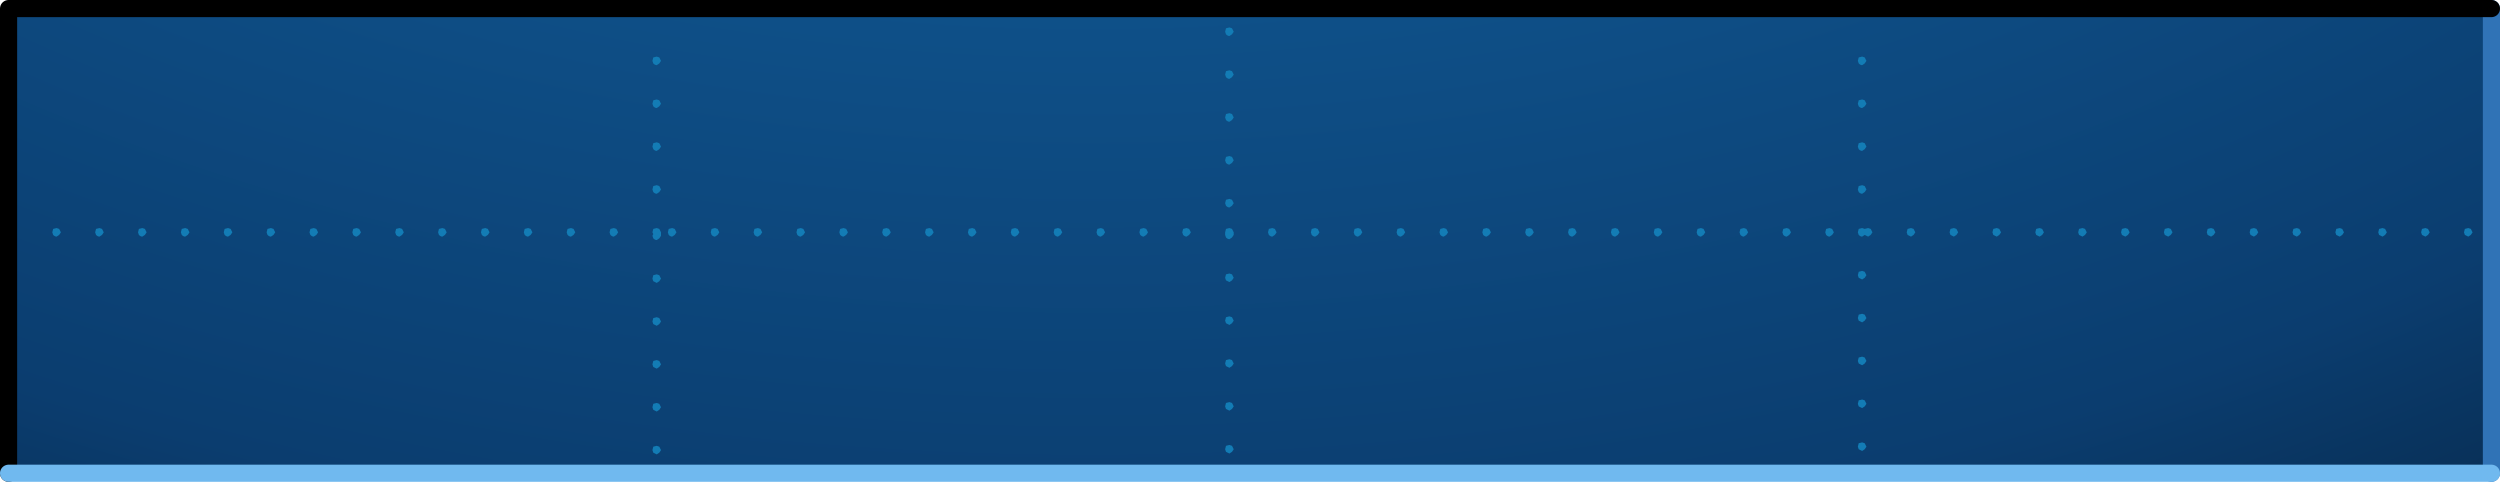 <?xml version="1.0" encoding="UTF-8" standalone="no"?>
<svg xmlns:xlink="http://www.w3.org/1999/xlink" height="28.1px" width="145.8px" xmlns="http://www.w3.org/2000/svg">
  <g transform="matrix(1, 0, 0, 1, 72.55, 14.05)">
    <path d="M72.75 -13.55 L72.75 13.55 -72.05 13.55 -72.05 -13.55 72.75 -13.55" fill="url(#gradient0)" fill-rule="evenodd" stroke="none"/>
    <path d="M72.75 -13.55 L72.75 13.55" fill="none" stroke="#3073b6" stroke-linecap="round" stroke-linejoin="round" stroke-width="1.0"/>
    <path d="M-72.05 13.55 L-72.05 -13.55 72.75 -13.55" fill="none" stroke="#000000" stroke-linecap="round" stroke-linejoin="round" stroke-width="1.0"/>
    <path d="M72.75 13.55 L-72.05 13.55" fill="none" stroke="#70b9ef" stroke-linecap="round" stroke-linejoin="round" stroke-width="1.0"/>
    <path d="M1.8 -0.7 L1.9 -0.5 1.8 -0.35 1.65 -0.25 Q1.55 -0.25 1.45 -0.35 L1.4 -0.5 1.45 -0.7 1.65 -0.75 1.8 -0.7 M3.95 -0.7 L4.15 -0.75 4.3 -0.7 4.4 -0.5 4.3 -0.35 4.15 -0.25 Q4.05 -0.25 3.95 -0.35 L3.9 -0.5 3.95 -0.7 M6.8 -0.7 L6.9 -0.5 6.8 -0.35 6.65 -0.25 Q6.55 -0.25 6.45 -0.35 L6.4 -0.5 6.45 -0.7 6.65 -0.75 6.8 -0.7 M8.95 -0.7 L9.15 -0.75 9.3 -0.7 9.4 -0.5 9.3 -0.35 9.15 -0.25 Q9.05 -0.25 8.95 -0.35 L8.9 -0.5 8.95 -0.7 M11.45 -0.7 L11.65 -0.75 11.8 -0.7 11.9 -0.5 11.8 -0.35 11.65 -0.25 Q11.55 -0.25 11.45 -0.35 L11.4 -0.5 11.45 -0.7 M13.95 -0.7 L14.15 -0.75 14.3 -0.7 14.4 -0.5 14.3 -0.35 14.15 -0.25 Q14.05 -0.25 13.95 -0.35 L13.9 -0.5 13.95 -0.7 M16.8 -0.7 L16.9 -0.5 16.8 -0.35 16.65 -0.25 Q16.55 -0.25 16.45 -0.35 L16.4 -0.5 16.45 -0.7 16.65 -0.75 16.8 -0.7 M18.95 -0.7 L19.15 -0.75 19.3 -0.7 19.4 -0.5 19.3 -0.35 19.15 -0.25 Q19.05 -0.25 18.95 -0.35 L18.9 -0.5 18.95 -0.7 M21.45 -0.7 L21.65 -0.75 21.8 -0.7 21.9 -0.5 21.8 -0.35 21.65 -0.25 Q21.55 -0.25 21.45 -0.35 L21.4 -0.5 21.45 -0.7 M23.95 -0.7 L24.15 -0.75 24.3 -0.7 24.4 -0.5 24.3 -0.35 24.15 -0.25 Q24.05 -0.25 23.95 -0.35 L23.9 -0.5 23.95 -0.7 M26.8 -0.7 L26.9 -0.5 26.8 -0.35 26.65 -0.25 Q26.55 -0.25 26.45 -0.35 L26.4 -0.5 26.45 -0.7 26.65 -0.75 26.8 -0.7 M28.95 -0.7 L29.15 -0.75 29.3 -0.7 29.4 -0.5 29.3 -0.35 29.15 -0.25 Q29.05 -0.25 28.95 -0.35 L28.9 -0.5 28.95 -0.7 M35.85 -10.7 L36.05 -10.75 36.2 -10.7 36.3 -10.5 36.2 -10.35 36.05 -10.25 Q35.95 -10.25 35.85 -10.35 L35.8 -10.5 35.85 -10.7 M36.2 -8.2 L36.3 -8.0 36.2 -7.85 36.05 -7.75 Q35.95 -7.75 35.85 -7.85 L35.8 -8.0 35.85 -8.2 36.05 -8.25 36.2 -8.2 M31.8 -0.7 L31.9 -0.5 31.8 -0.35 31.65 -0.25 Q31.55 -0.25 31.45 -0.35 L31.4 -0.5 31.45 -0.7 31.65 -0.75 31.8 -0.7 M33.95 -0.7 L34.15 -0.75 34.3 -0.7 34.4 -0.5 34.3 -0.35 34.15 -0.25 Q34.05 -0.25 33.95 -0.35 L33.9 -0.5 33.95 -0.7 M35.85 -5.7 L36.05 -5.75 36.2 -5.7 36.3 -5.5 36.2 -5.35 36.05 -5.25 Q35.95 -5.25 35.85 -5.35 L35.8 -5.5 35.85 -5.7 M36.2 -3.2 L36.3 -3.0 36.2 -2.85 36.05 -2.75 Q35.95 -2.75 35.85 -2.85 L35.8 -3.0 35.85 -3.2 36.05 -3.25 36.2 -3.2 M35.85 -0.7 L36.05 -0.75 36.2 -0.7 36.4 -0.75 36.55 -0.7 36.65 -0.5 36.55 -0.35 36.4 -0.25 36.2 -0.35 36.05 -0.25 Q35.95 -0.25 35.85 -0.35 L35.8 -0.5 35.85 -0.7 M38.7 -0.7 L38.9 -0.75 39.05 -0.7 39.15 -0.5 39.05 -0.35 38.9 -0.25 38.7 -0.35 38.65 -0.5 38.7 -0.7 M41.2 -0.7 L41.4 -0.75 41.55 -0.7 41.65 -0.5 41.55 -0.35 41.4 -0.25 41.2 -0.35 41.15 -0.5 41.2 -0.7 M44.05 -0.7 L44.15 -0.5 44.05 -0.35 43.9 -0.25 43.7 -0.35 43.65 -0.5 43.7 -0.7 43.9 -0.75 44.05 -0.7 M46.2 -0.7 L46.4 -0.75 46.55 -0.7 46.65 -0.5 46.55 -0.35 46.4 -0.25 46.2 -0.35 46.15 -0.5 46.2 -0.7 M48.7 -0.7 L48.9 -0.75 49.05 -0.7 49.15 -0.5 49.05 -0.35 48.9 -0.25 48.7 -0.35 48.65 -0.5 48.7 -0.7 M51.2 -0.7 L51.4 -0.75 51.55 -0.7 51.65 -0.5 51.55 -0.35 51.4 -0.25 51.2 -0.35 51.15 -0.5 51.2 -0.7 M54.05 -0.7 L54.15 -0.5 54.05 -0.35 53.9 -0.25 53.7 -0.35 53.65 -0.5 53.7 -0.7 53.9 -0.75 54.05 -0.7 M56.2 -0.7 L56.4 -0.75 56.55 -0.7 56.65 -0.5 56.55 -0.35 56.4 -0.25 56.2 -0.35 56.15 -0.5 56.2 -0.7 M59.05 -0.7 L59.15 -0.5 59.05 -0.35 58.9 -0.25 58.7 -0.35 58.65 -0.5 58.7 -0.7 58.9 -0.75 59.05 -0.7 M61.2 -0.7 L61.4 -0.75 61.55 -0.7 61.65 -0.5 61.55 -0.35 61.4 -0.25 61.2 -0.35 61.15 -0.5 61.2 -0.7 M64.05 -0.7 L64.15 -0.5 64.05 -0.35 63.9 -0.25 63.7 -0.35 63.65 -0.5 63.7 -0.7 63.9 -0.75 64.05 -0.7 M66.2 -0.7 L66.4 -0.75 66.55 -0.7 66.65 -0.5 66.55 -0.35 66.4 -0.25 66.2 -0.35 66.15 -0.5 66.2 -0.7 M68.7 -0.7 L68.9 -0.75 69.05 -0.7 69.15 -0.5 69.05 -0.35 68.9 -0.25 68.7 -0.35 68.65 -0.5 68.7 -0.7 M71.2 -0.7 L71.4 -0.75 71.55 -0.7 71.65 -0.5 71.55 -0.35 71.4 -0.25 71.2 -0.35 71.15 -0.5 71.2 -0.7 M35.85 1.8 L36.05 1.75 36.2 1.8 36.3 2.0 36.2 2.15 36.05 2.25 35.85 2.15 35.8 2.0 35.85 1.8 M35.85 4.3 L36.05 4.25 36.2 4.3 36.3 4.5 36.2 4.65 36.05 4.75 35.85 4.65 35.8 4.5 35.85 4.3 M36.2 6.8 L36.3 7.0 36.2 7.15 36.05 7.25 35.85 7.15 35.8 7.0 35.85 6.8 36.05 6.75 36.2 6.8 M36.05 9.75 L35.85 9.65 35.8 9.5 35.85 9.3 36.05 9.25 36.2 9.3 36.3 9.5 36.2 9.65 36.05 9.75 M35.85 11.8 L36.05 11.75 36.2 11.8 36.3 12.0 36.2 12.15 36.05 12.25 35.85 12.15 35.8 12.0 35.85 11.8 M-69.45 -0.7 L-69.25 -0.75 -69.1 -0.7 -69.0 -0.5 -69.1 -0.35 -69.25 -0.25 Q-69.35 -0.25 -69.45 -0.35 L-69.5 -0.5 -69.45 -0.7 M-66.6 -0.7 L-66.5 -0.5 -66.6 -0.35 -66.75 -0.25 Q-66.85 -0.25 -66.95 -0.35 L-67.0 -0.5 -66.95 -0.7 -66.75 -0.75 -66.6 -0.7 M-64.45 -0.7 L-64.25 -0.75 -64.1 -0.7 -64.0 -0.5 -64.1 -0.35 -64.25 -0.25 Q-64.35 -0.25 -64.45 -0.35 L-64.5 -0.5 -64.45 -0.7 M-61.6 -0.7 L-61.5 -0.5 -61.6 -0.35 -61.75 -0.25 Q-61.85 -0.25 -61.95 -0.35 L-62.0 -0.5 -61.95 -0.7 -61.75 -0.75 -61.6 -0.7 M-59.45 -0.7 L-59.25 -0.75 -59.1 -0.7 -59.0 -0.5 -59.1 -0.35 -59.25 -0.25 Q-59.35 -0.25 -59.45 -0.35 L-59.5 -0.5 -59.45 -0.7 M-56.6 -0.7 L-56.5 -0.5 -56.6 -0.35 -56.75 -0.25 Q-56.85 -0.25 -56.95 -0.35 L-57.0 -0.5 -56.95 -0.7 -56.75 -0.75 -56.6 -0.7 M-54.45 -0.7 L-54.25 -0.75 -54.1 -0.7 -54.0 -0.5 -54.1 -0.35 -54.25 -0.25 Q-54.35 -0.25 -54.45 -0.35 L-54.5 -0.5 -54.45 -0.7 M-51.95 -0.7 L-51.75 -0.75 -51.6 -0.7 -51.5 -0.5 -51.6 -0.35 -51.75 -0.25 Q-51.85 -0.25 -51.95 -0.35 L-52.0 -0.5 -51.95 -0.7 M-49.45 -0.7 L-49.25 -0.75 -49.1 -0.7 -49.0 -0.5 -49.1 -0.35 -49.25 -0.25 Q-49.35 -0.25 -49.45 -0.35 L-49.5 -0.5 -49.45 -0.7 M-46.6 -0.7 L-46.5 -0.5 -46.6 -0.35 -46.75 -0.25 Q-46.85 -0.25 -46.95 -0.35 L-47.0 -0.5 -46.95 -0.7 -46.75 -0.75 -46.6 -0.7 M-44.45 -0.7 L-44.25 -0.75 -44.1 -0.7 -44.0 -0.5 -44.1 -0.35 -44.25 -0.25 Q-44.35 -0.25 -44.45 -0.35 L-44.5 -0.5 -44.45 -0.7 M-41.95 -0.7 L-41.75 -0.75 -41.6 -0.7 -41.5 -0.5 -41.6 -0.35 -41.75 -0.25 Q-41.85 -0.25 -41.95 -0.35 L-42.0 -0.5 -41.95 -0.7 M-34.45 -10.7 L-34.25 -10.75 -34.1 -10.7 -34.0 -10.5 -34.1 -10.35 -34.25 -10.25 Q-34.35 -10.25 -34.45 -10.35 L-34.5 -10.5 -34.45 -10.7 M-34.1 -8.2 L-34.0 -8.0 -34.1 -7.85 -34.25 -7.75 Q-34.35 -7.75 -34.45 -7.85 L-34.5 -8.0 -34.45 -8.2 -34.25 -8.25 -34.1 -8.2 M-39.45 -0.7 L-39.25 -0.75 -39.1 -0.7 -39.0 -0.5 -39.1 -0.35 -39.25 -0.25 Q-39.35 -0.25 -39.45 -0.35 L-39.5 -0.5 -39.45 -0.7 M-36.6 -0.7 L-36.5 -0.5 -36.6 -0.35 -36.75 -0.25 Q-36.85 -0.25 -36.95 -0.35 L-37.0 -0.5 -36.95 -0.7 -36.75 -0.75 -36.6 -0.7 M-34.1 -5.35 L-34.25 -5.25 Q-34.35 -5.25 -34.45 -5.35 L-34.5 -5.5 -34.45 -5.7 -34.25 -5.75 -34.1 -5.7 -34.0 -5.5 -34.1 -5.35 M-34.25 -3.25 L-34.1 -3.2 -34.0 -3.0 -34.1 -2.85 -34.25 -2.75 Q-34.35 -2.75 -34.45 -2.85 L-34.5 -3.0 -34.45 -3.2 -34.25 -3.25 M-34.25 -0.75 L-34.1 -0.7 -34.0 -0.5 -34.0 -0.4 -34.0 -0.3 -34.1 -0.15 -34.25 -0.05 Q-34.35 -0.05 -34.45 -0.15 L-34.5 -0.3 -34.45 -0.4 -34.5 -0.5 -34.45 -0.7 -34.25 -0.75 M-33.55 -0.7 L-33.35 -0.75 -33.2 -0.7 -33.1 -0.5 -33.2 -0.35 -33.35 -0.25 Q-33.45 -0.25 -33.55 -0.35 L-33.6 -0.5 -33.55 -0.7 M-31.05 -0.7 L-30.85 -0.75 -30.7 -0.7 -30.6 -0.5 -30.7 -0.35 -30.85 -0.25 Q-30.95 -0.25 -31.05 -0.35 L-31.1 -0.5 -31.05 -0.7 M-28.55 -0.7 L-28.35 -0.75 -28.2 -0.7 -28.1 -0.5 -28.2 -0.35 -28.35 -0.25 Q-28.45 -0.25 -28.55 -0.35 L-28.6 -0.5 -28.55 -0.7 M-25.7 -0.7 L-25.6 -0.5 -25.7 -0.35 -25.85 -0.25 Q-25.95 -0.25 -26.05 -0.35 L-26.1 -0.5 -26.05 -0.7 -25.85 -0.75 -25.7 -0.7 M-23.55 -0.7 L-23.35 -0.75 -23.2 -0.7 -23.1 -0.5 -23.2 -0.35 -23.35 -0.25 Q-23.45 -0.25 -23.55 -0.35 L-23.6 -0.5 -23.55 -0.7 M-21.05 -0.7 L-20.85 -0.75 -20.7 -0.7 -20.6 -0.5 -20.7 -0.35 -20.85 -0.25 Q-20.95 -0.25 -21.05 -0.35 L-21.1 -0.5 -21.05 -0.7 M-0.85 -12.45 L-0.7 -12.4 -0.6 -12.2 -0.7 -12.05 -0.85 -11.95 Q-0.95 -11.95 -1.05 -12.05 L-1.1 -12.2 -1.05 -12.4 -0.85 -12.45 M-18.55 -0.7 L-18.35 -0.75 -18.2 -0.7 -18.1 -0.5 -18.2 -0.35 -18.35 -0.25 Q-18.45 -0.25 -18.55 -0.35 L-18.6 -0.5 -18.55 -0.7 M-15.7 -0.7 L-15.6 -0.5 -15.7 -0.35 -15.85 -0.25 Q-15.95 -0.25 -16.05 -0.35 L-16.1 -0.5 -16.05 -0.7 -15.85 -0.75 -15.7 -0.7 M-13.55 -0.7 L-13.35 -0.75 -13.2 -0.7 -13.1 -0.5 -13.2 -0.35 -13.35 -0.25 Q-13.45 -0.25 -13.55 -0.35 L-13.6 -0.5 -13.55 -0.7 M-11.05 -0.7 L-10.85 -0.75 -10.7 -0.7 -10.6 -0.5 -10.7 -0.35 -10.85 -0.25 Q-10.95 -0.25 -11.05 -0.35 L-11.1 -0.5 -11.05 -0.7 M-1.05 -9.9 L-0.85 -9.95 -0.7 -9.9 -0.6 -9.7 -0.7 -9.55 -0.85 -9.45 Q-0.95 -9.45 -1.05 -9.55 L-1.1 -9.7 -1.05 -9.9 M-1.05 -7.4 L-0.85 -7.45 -0.7 -7.4 -0.6 -7.2 -0.7 -7.05 -0.85 -6.95 Q-0.95 -6.95 -1.05 -7.05 L-1.1 -7.2 -1.05 -7.4 M-8.55 -0.7 L-8.35 -0.75 -8.2 -0.7 -8.1 -0.5 -8.2 -0.35 -8.35 -0.25 Q-8.45 -0.25 -8.55 -0.35 L-8.6 -0.5 -8.55 -0.7 M-5.7 -0.7 L-5.6 -0.5 -5.7 -0.35 -5.85 -0.25 Q-5.95 -0.25 -6.05 -0.35 L-6.1 -0.5 -6.05 -0.7 -5.85 -0.75 -5.7 -0.7 M-1.05 -4.9 L-0.85 -4.95 -0.7 -4.9 -0.6 -4.7 -0.7 -4.55 -0.85 -4.45 Q-0.95 -4.45 -1.05 -4.55 L-1.1 -4.7 -1.05 -4.9 M-3.55 -0.7 L-3.35 -0.75 -3.2 -0.7 -3.1 -0.5 -3.2 -0.35 -3.35 -0.25 Q-3.45 -0.25 -3.55 -0.35 L-3.6 -0.5 -3.55 -0.7 M-1.05 -2.4 L-0.85 -2.45 -0.7 -2.4 -0.6 -2.2 -0.7 -2.05 -0.85 -1.95 Q-0.95 -1.95 -1.05 -2.05 L-1.1 -2.2 -1.05 -2.4 M-0.7 -0.7 L-0.6 -0.5 -0.6 -0.4 -0.6 -0.35 -0.7 -0.2 -0.85 -0.1 Q-0.95 -0.1 -1.05 -0.2 L-1.1 -0.35 -1.1 -0.4 -1.1 -0.5 -1.05 -0.7 -0.85 -0.75 -0.7 -0.7 M-1.05 1.95 L-0.85 1.9 -0.7 1.95 -0.6 2.15 -0.7 2.3 -0.85 2.4 -1.05 2.3 -1.1 2.15 -1.05 1.95 M-0.7 4.45 L-0.6 4.65 -0.7 4.8 -0.85 4.9 -1.05 4.8 -1.1 4.65 -1.05 4.45 -0.85 4.4 -0.7 4.45 M-1.05 6.95 L-0.85 6.9 -0.7 6.95 -0.6 7.15 -0.7 7.3 -0.85 7.4 -1.05 7.3 -1.1 7.15 -1.05 6.95 M-1.05 9.45 L-0.85 9.4 -0.7 9.45 -0.6 9.65 -0.7 9.8 -0.85 9.9 -1.05 9.8 -1.1 9.65 -1.05 9.45 M-0.7 11.95 L-0.6 12.15 -0.7 12.3 -0.85 12.4 -1.05 12.3 -1.1 12.15 -1.05 11.95 -0.85 11.9 -0.7 11.95 M-34.45 2.0 L-34.25 1.95 -34.1 2.0 -34.0 2.2 -34.1 2.35 -34.25 2.45 -34.45 2.35 -34.5 2.2 -34.45 2.0 M-34.1 4.5 L-34.0 4.7 -34.1 4.85 -34.25 4.95 -34.45 4.85 -34.5 4.7 -34.45 4.5 -34.25 4.45 -34.1 4.5 M-34.45 7.0 L-34.25 6.95 -34.1 7.0 -34.0 7.2 -34.1 7.35 -34.25 7.45 -34.45 7.35 -34.5 7.2 -34.45 7.0 M-34.0 9.7 L-34.1 9.85 -34.25 9.95 -34.45 9.85 -34.5 9.7 -34.45 9.5 -34.25 9.45 -34.1 9.5 -34.0 9.7 M-34.45 12.0 L-34.25 11.95 -34.1 12.0 -34.0 12.2 -34.1 12.35 -34.25 12.45 -34.45 12.35 -34.5 12.2 -34.45 12.0" fill="#137cb5" fill-rule="evenodd" stroke="none"/>
  </g>
  <defs>
    <radialGradient cx="0" cy="0" gradientTransform="matrix(0.209, 0.0, 0.0, 0.134, -9.0, -67.8)" gradientUnits="userSpaceOnUse" id="gradient0" r="819.2" spreadMethod="pad">
      <stop offset="0.0" stop-color="#1471b4"/>
      <stop offset="0.784" stop-color="#0b3d6f"/>
      <stop offset="1.0" stop-color="#05213d"/>
    </radialGradient>
  </defs>
</svg>
